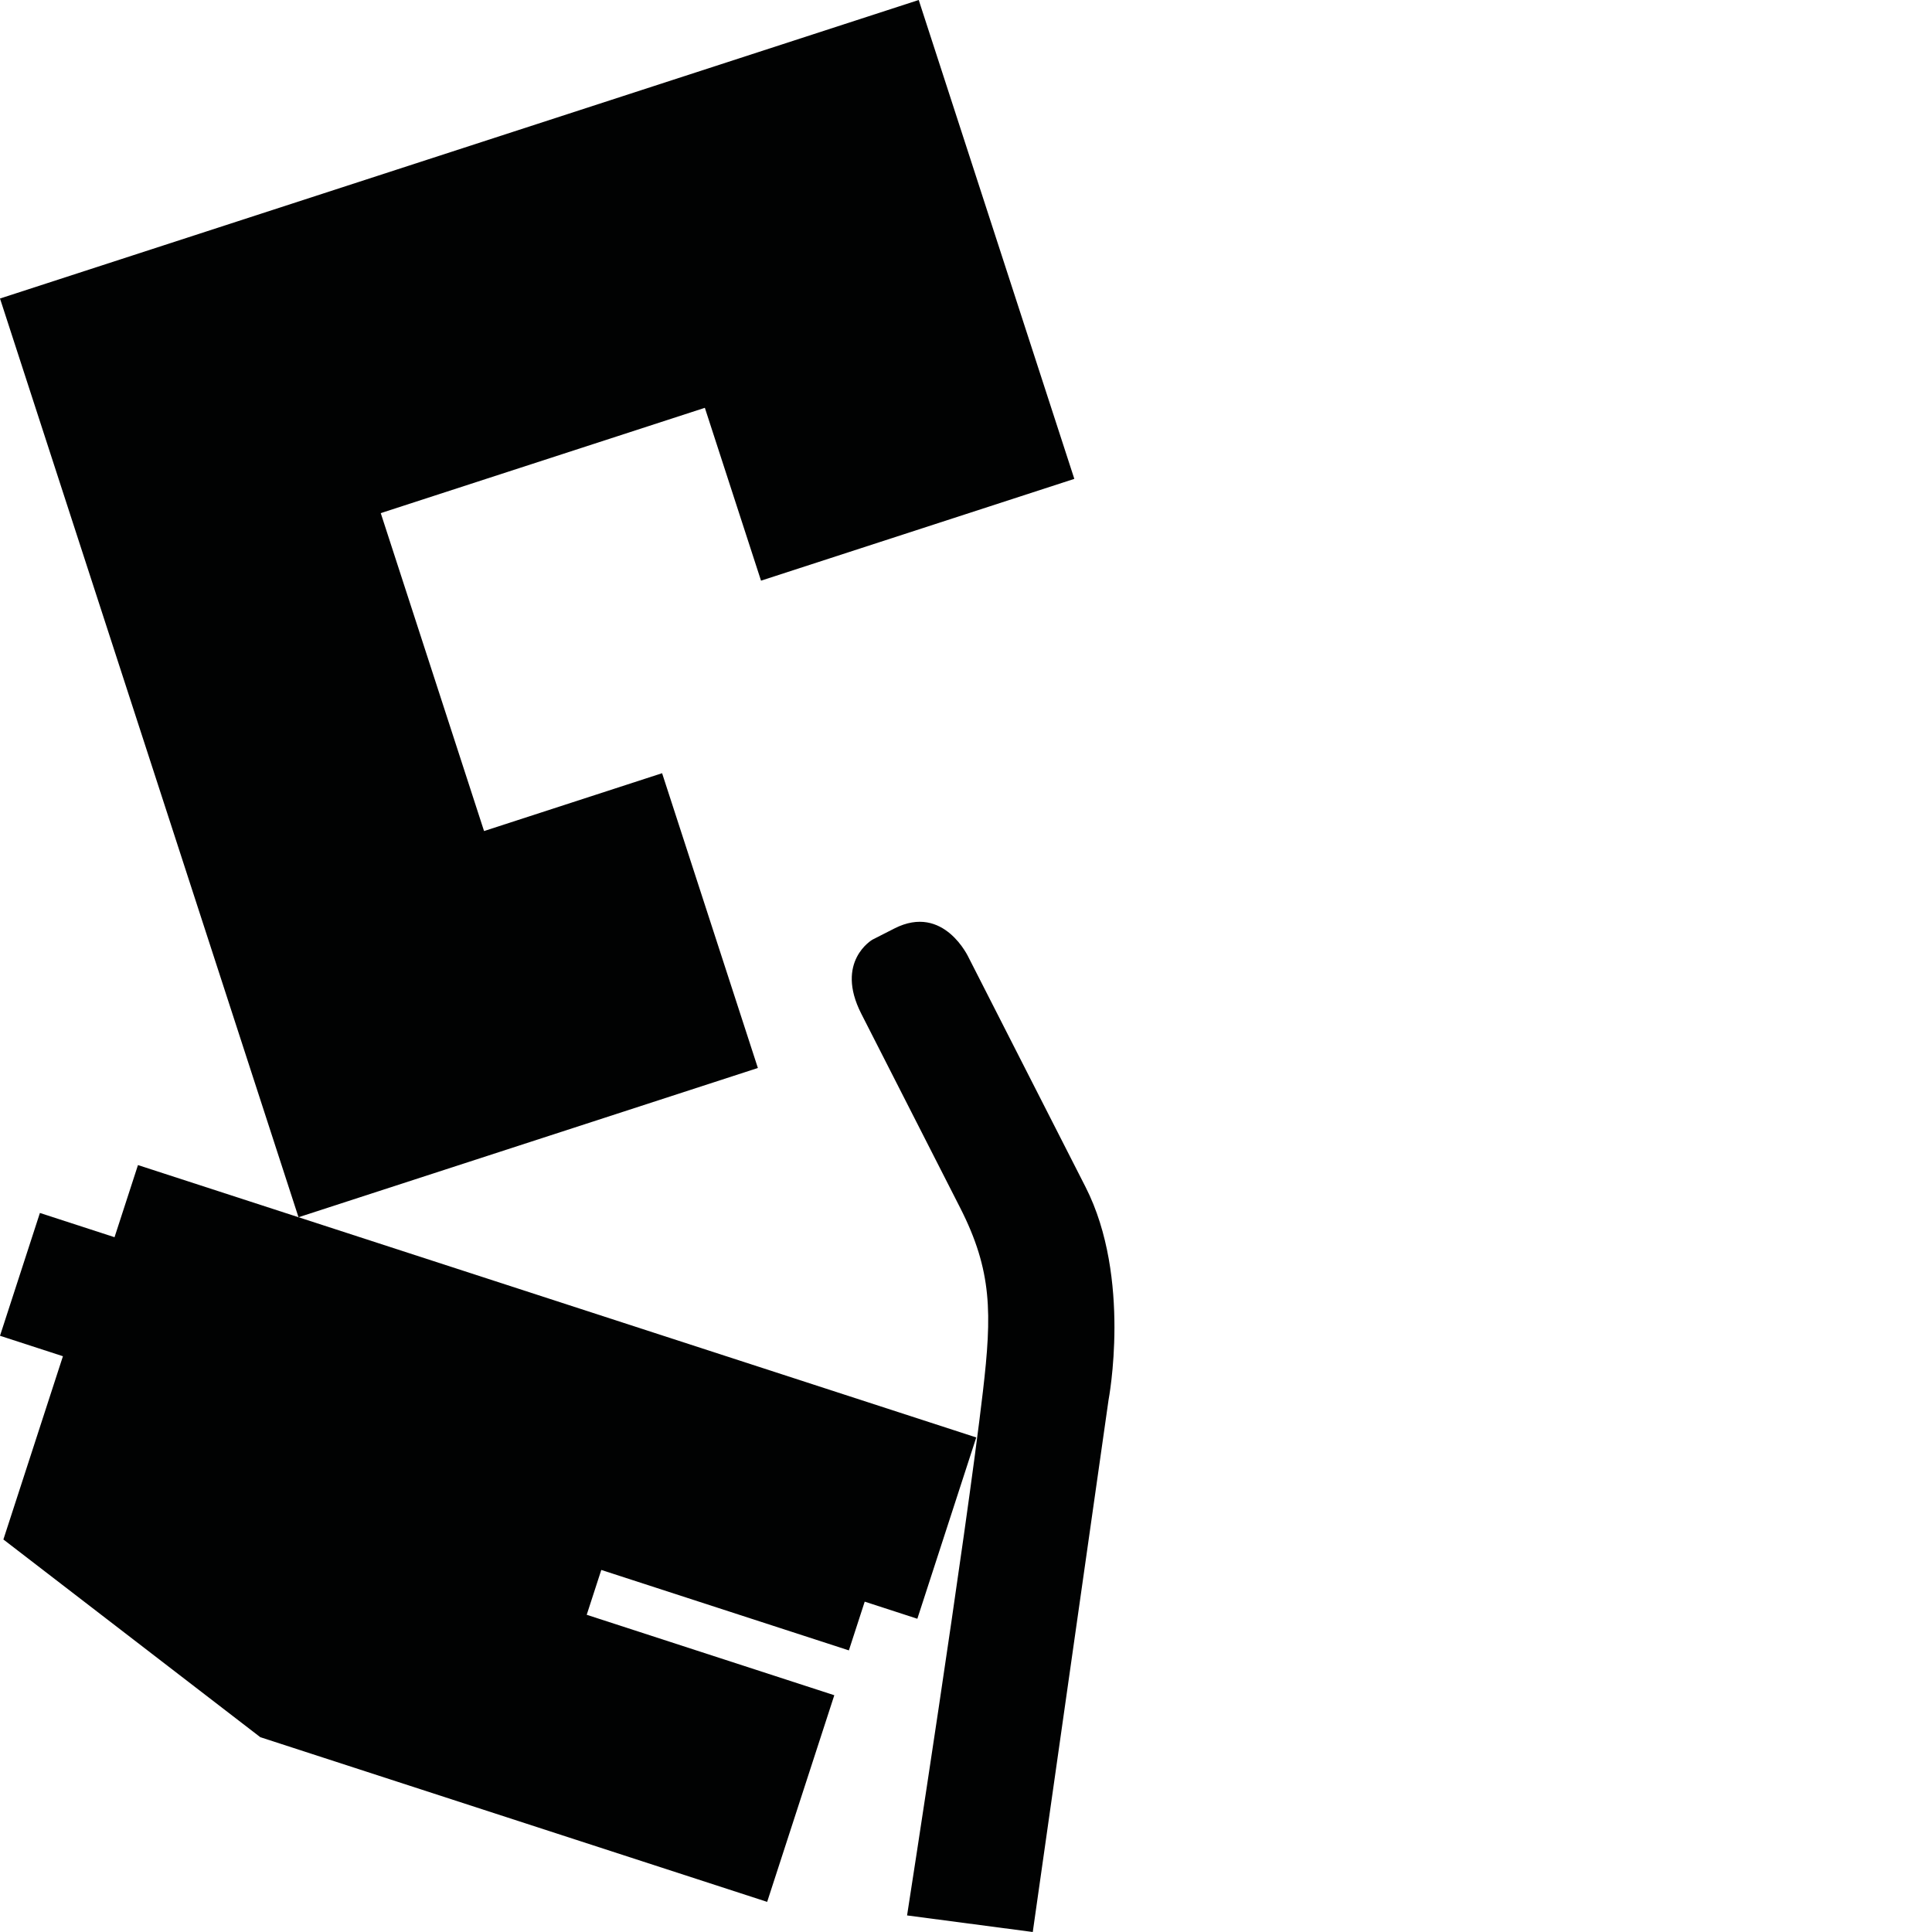 <?xml version="1.0" encoding="utf-8"?>
<!-- Generator: Adobe Illustrator 16.0.0, SVG Export Plug-In . SVG Version: 6.00 Build 0)  -->
<!DOCTYPE svg PUBLIC "-//W3C//DTD SVG 1.1//EN" "http://www.w3.org/Graphics/SVG/1.1/DTD/svg11.dtd">
<svg version="1.1" id="Calque_1" xmlns="http://www.w3.org/2000/svg" xmlns:xlink="http://www.w3.org/1999/xlink" x="0px" y="0px"
	 width="1190.551px" height="1190.551px" viewBox="0 0 1190.551 1190.551" enable-background="new 0 0 1190.551 1190.551"
	 xml:space="preserve">
<g>
	<polygon fill="#010202" points="467.024,658.12 408.001,476.469 298.287,512.115 234.63,316.199 434.351,251.306 468.961,357.823 
		662.026,295.093 566.145,-0.001 0,183.951 183.951,750.095 	"/>
	<polygon fill="#010202" points="601.595,885.797 85.023,717.951 70.579,762.403 24.592,747.46 0,823.144 38.779,835.745 
		2.089,948.668 160.4,1070.499 472.745,1171.988 514.121,1044.647 361.552,995.073 370.531,967.442 523.1,1017.016 532.859,986.982 
		565.294,997.521 	"/>
	<path fill="#010202" d="M668.924,731.421l-71.854-141.019c0,0-15.251-33.879-45.924-18.249l-13.547,6.901
		c0,0-23.292,13.373-6.851,45.642c0,0,45.952,90.186,60.863,119.45c19.892,39.038,19.687,65.235,14.083,113.321
		c-10.597,90.941-46.735,322.872-46.735,322.872l77.459,10.211l46.697-327.871C683.116,862.68,697.542,787.59,668.924,731.421z"/>
</g>
</svg>
